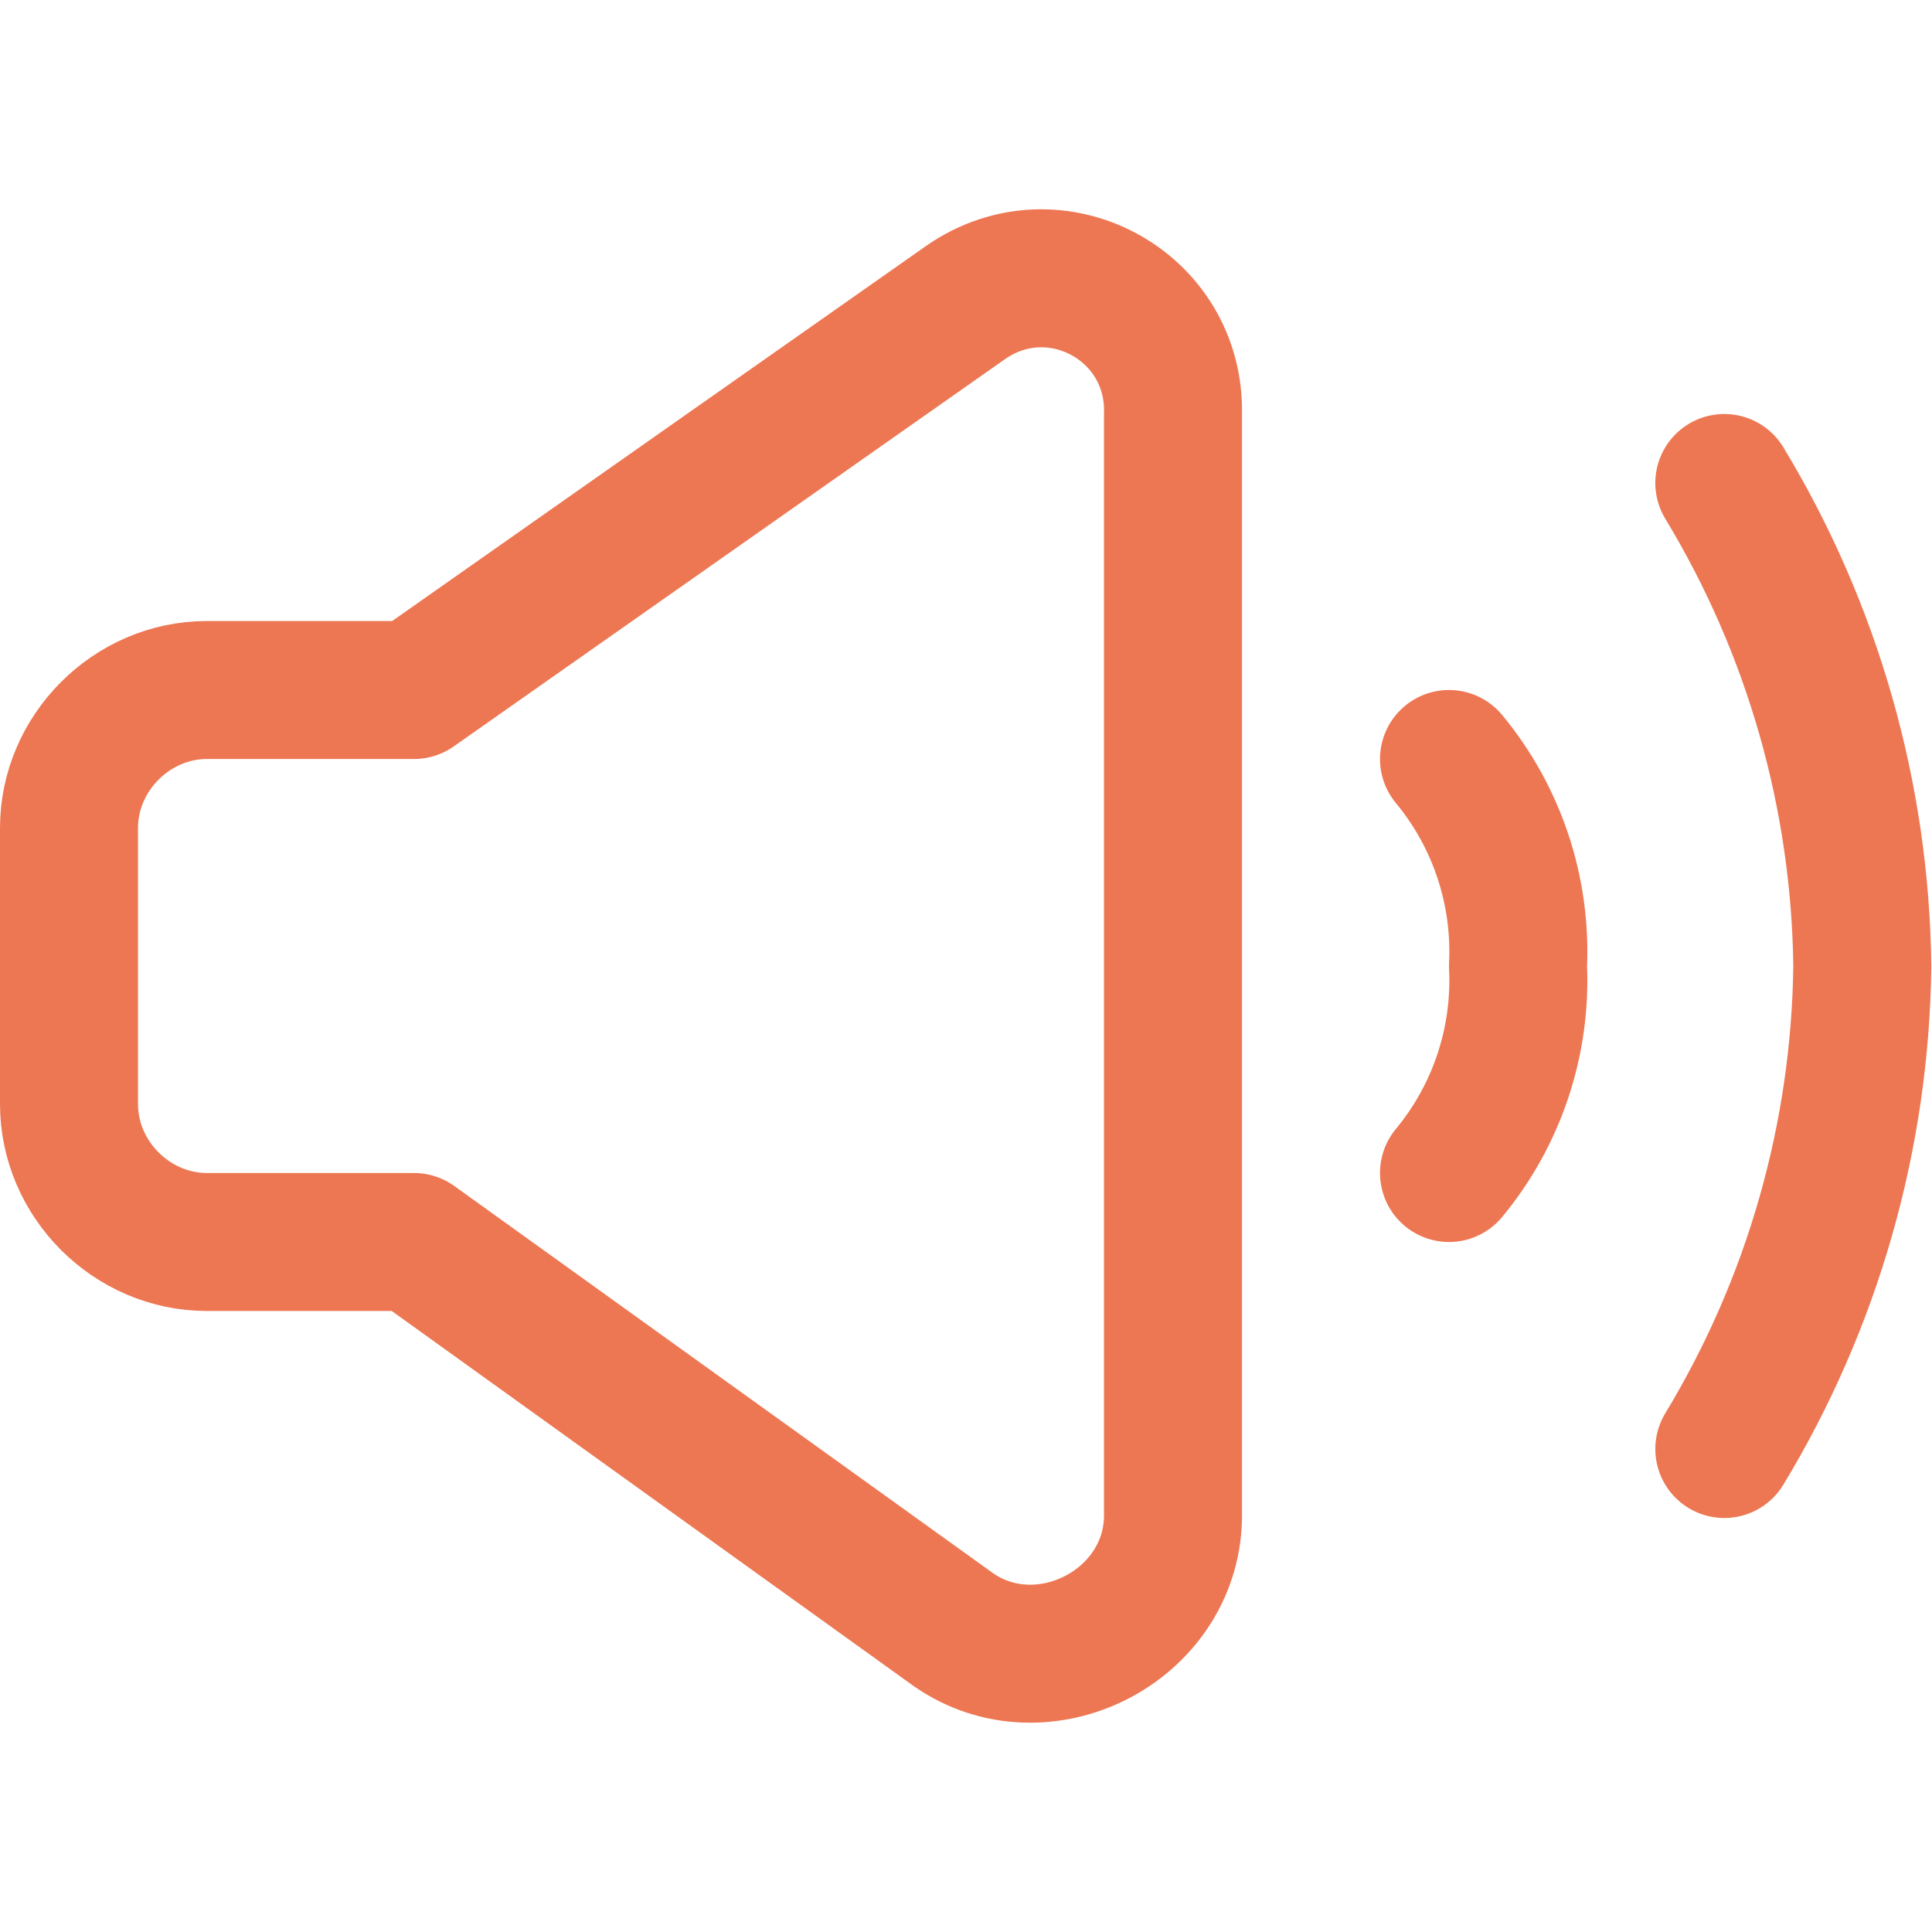 <svg width="14" height="14" viewBox="0 0 14 14" fill="none" xmlns="http://www.w3.org/2000/svg">
<g id="volume-level-high">
<path id="Vector" d="M12.495 10.5C13.135 9.443 13.48 8.235 13.495 7C13.48 5.765 13.135 4.557 12.495 3.5M10.5 5.5C10.848 5.92 11.026 6.455 11 7C11.026 7.545 10.848 8.08 10.5 8.5M3 5H1.5C0.955 5 0.5 5.456 0.5 6V8C0.5 8.545 0.955 9 1.5 9H3L6.91 11.81C7.555 12.257 8.483 11.787 8.5 11V3C8.519 2.213 7.647 1.743 7 2.19L3 5Z" stroke="#ED7753" stroke-linecap="round" stroke-linejoin="round"/>
</g>
</svg>
